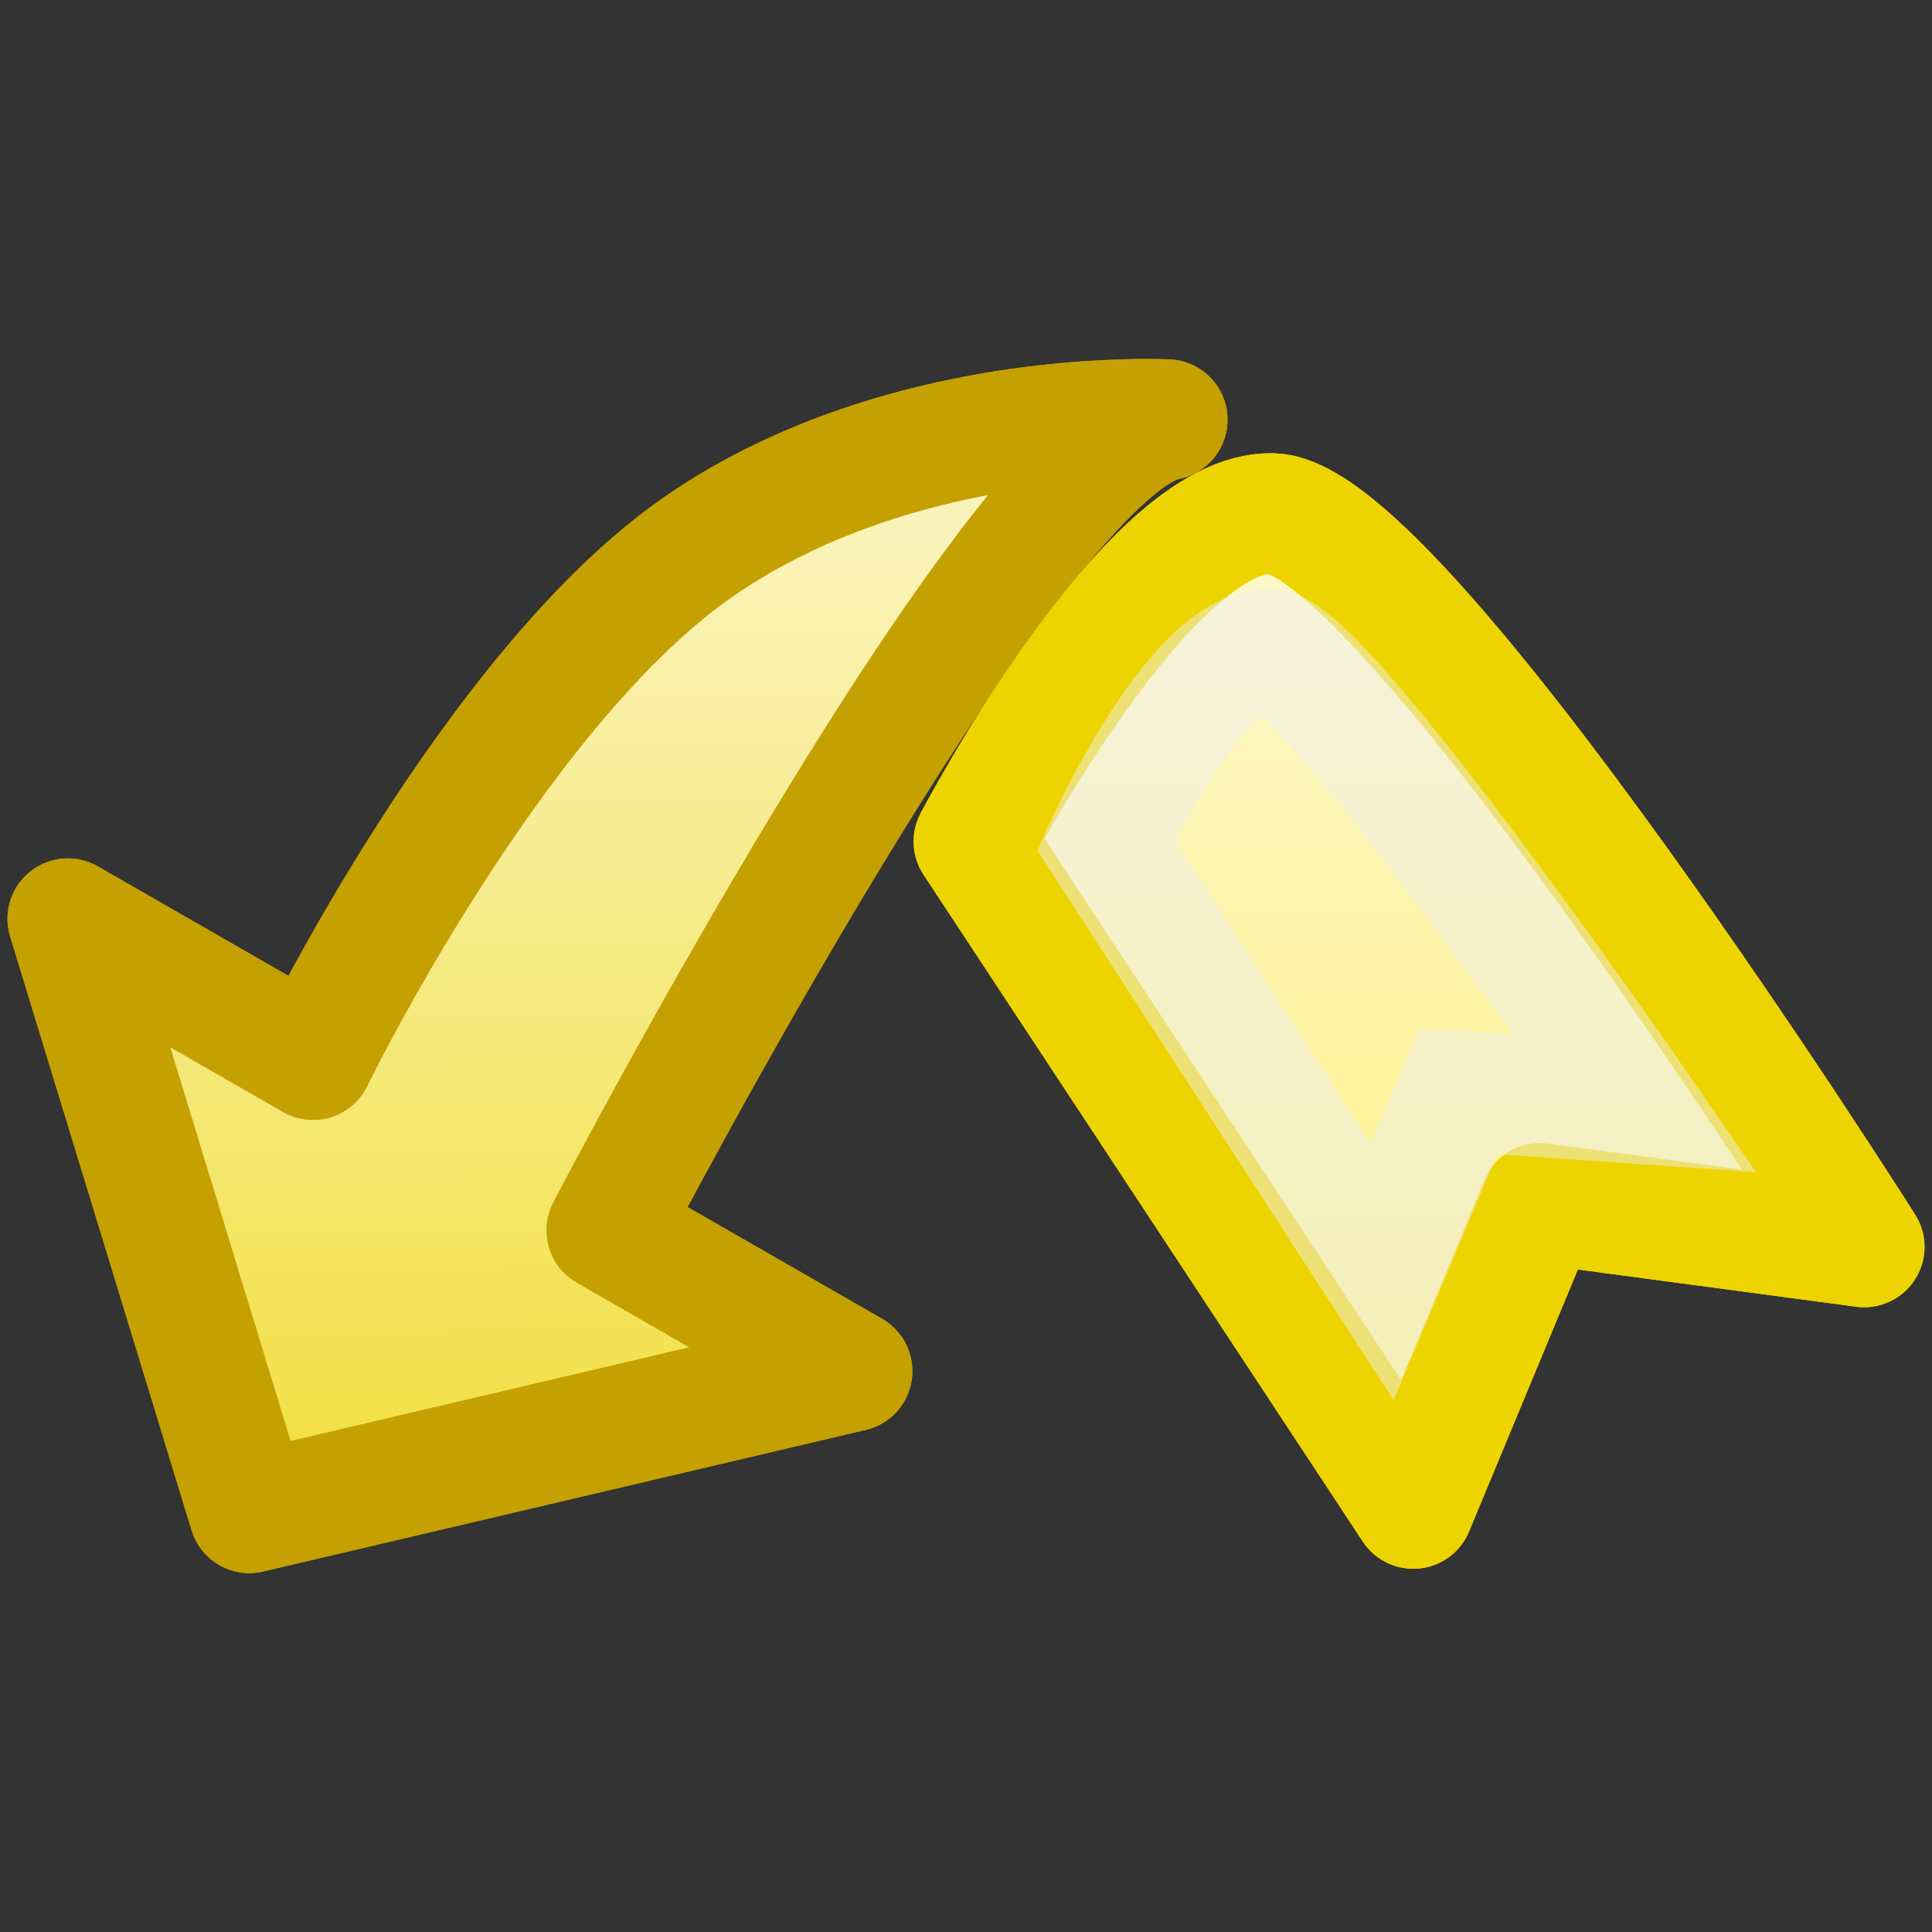 <?xml version="1.0" encoding="UTF-8" standalone="no"?>
<!-- Created with Inkscape (http://www.inkscape.org/) -->
<svg
   xmlns:dc="http://purl.org/dc/elements/1.1/"
   xmlns:cc="http://web.resource.org/cc/"
   xmlns:rdf="http://www.w3.org/1999/02/22-rdf-syntax-ns#"
   xmlns:svg="http://www.w3.org/2000/svg"
   xmlns="http://www.w3.org/2000/svg"
   xmlns:xlink="http://www.w3.org/1999/xlink"
   xmlns:sodipodi="http://sodipodi.sourceforge.net/DTD/sodipodi-0.dtd"
   xmlns:inkscape="http://www.inkscape.org/namespaces/inkscape"
   width="16"
   height="16"
   id="svg1920"
   sodipodi:version="0.32"
   inkscape:version="0.45"
   inkscape:export-filename="/home/lse/public_html/Bambus/System/Icons/actions/22x22/action-backup.png"
   inkscape:export-xdpi="30.9375"
   inkscape:export-ydpi="30.9375"
   sodipodi:docbase="/home/lse/public_html/Bambus/System/Icons/0.12/scalable/actions"
   sodipodi:docname="extra-small-back-up.svg"
   version="1.0"
   inkscape:output_extension="org.inkscape.output.svg.inkscape"
   sodipodi:modified="true">
  <rect width="100%" height="100%" fill="#333333" stroke="none"/>
  <defs
     id="defs1922">
    <linearGradient
       inkscape:collect="always"
       id="linearGradient2850">
      <stop
         style="stop-color:white;stop-opacity:1;"
         offset="0"
         id="stop2852" />
      <stop
         style="stop-color:white;stop-opacity:0;"
         offset="1"
         id="stop2854" />
    </linearGradient>
    <linearGradient
       inkscape:collect="always"
       id="linearGradient2838">
      <stop
         style="stop-color:white;stop-opacity:1;"
         offset="0"
         id="stop2840" />
      <stop
         style="stop-color:white;stop-opacity:0;"
         offset="1"
         id="stop2842" />
    </linearGradient>
    <linearGradient
       inkscape:collect="always"
       id="linearGradient2791">
      <stop
         style="stop-color:white;stop-opacity:1;"
         offset="0"
         id="stop2793" />
      <stop
         style="stop-color:white;stop-opacity:0;"
         offset="1"
         id="stop2795" />
    </linearGradient>
    <linearGradient
       inkscape:collect="always"
       id="linearGradient2781">
      <stop
         style="stop-color:white;stop-opacity:1;"
         offset="0"
         id="stop2783" />
      <stop
         style="stop-color:white;stop-opacity:0;"
         offset="1"
         id="stop2785" />
    </linearGradient>
    <linearGradient
       inkscape:collect="always"
       id="linearGradient2901">
      <stop
         style="stop-color:#edd400;stop-opacity:1;"
         offset="0"
         id="stop2903" />
      <stop
         style="stop-color:#edd400;stop-opacity:0;"
         offset="1"
         id="stop2905" />
    </linearGradient>
    <linearGradient
       inkscape:collect="always"
       xlink:href="#linearGradient2901"
       id="linearGradient3173"
       gradientUnits="userSpaceOnUse"
       gradientTransform="matrix(0.28,0,0,0.28,14.281,9.938)"
       x1="32.398"
       y1="2.289"
       x2="32.398"
       y2="124.195" />
    <linearGradient
       inkscape:collect="always"
       id="linearGradient2891">
      <stop
         style="stop-color:#fce94f;stop-opacity:1;"
         offset="0"
         id="stop2893" />
      <stop
         style="stop-color:#fce94f;stop-opacity:0;"
         offset="1"
         id="stop2895" />
    </linearGradient>
    <linearGradient
       inkscape:collect="always"
       xlink:href="#linearGradient2891"
       id="linearGradient3171"
       gradientUnits="userSpaceOnUse"
       gradientTransform="matrix(0.28,0,0,0.28,14.281,9.938)"
       x1="35.484"
       y1="3.832"
       x2="36.512"
       y2="127.768" />
    <linearGradient
       inkscape:collect="always"
       xlink:href="#linearGradient2901"
       id="linearGradient1942"
       gradientUnits="userSpaceOnUse"
       gradientTransform="matrix(0.288,0,0,0.288,15.143,14.162)"
       x1="32.398"
       y1="2.289"
       x2="32.398"
       y2="124.195" />
    <linearGradient
       inkscape:collect="always"
       xlink:href="#linearGradient2891"
       id="linearGradient1945"
       gradientUnits="userSpaceOnUse"
       gradientTransform="matrix(0.288,0,0,0.288,15.143,14.162)"
       x1="35.484"
       y1="3.832"
       x2="36.512"
       y2="127.768" />
    <linearGradient
       inkscape:collect="always"
       xlink:href="#linearGradient2891"
       id="linearGradient1955"
       gradientUnits="userSpaceOnUse"
       gradientTransform="matrix(0.288,0,0,0.288,15.143,14.162)"
       x1="35.484"
       y1="3.832"
       x2="36.512"
       y2="127.768" />
    <linearGradient
       inkscape:collect="always"
       xlink:href="#linearGradient2901"
       id="linearGradient1957"
       gradientUnits="userSpaceOnUse"
       gradientTransform="matrix(0.288,0,0,0.288,15.143,14.162)"
       x1="32.398"
       y1="2.289"
       x2="32.398"
       y2="124.195" />
    <linearGradient
       inkscape:collect="always"
       xlink:href="#linearGradient2781"
       id="linearGradient2805"
       gradientUnits="userSpaceOnUse"
       x1="19.455"
       y1="-3.455"
       x2="19.455"
       y2="68.927" />
    <linearGradient
       inkscape:collect="always"
       xlink:href="#linearGradient2791"
       id="linearGradient2807"
       gradientUnits="userSpaceOnUse"
       x1="41.273"
       y1="-3.818"
       x2="41.273"
       y2="70.547" />
    <linearGradient
       inkscape:collect="always"
       xlink:href="#linearGradient2781"
       id="linearGradient2831"
       gradientUnits="userSpaceOnUse"
       x1="19.455"
       y1="-3.455"
       x2="19.455"
       y2="68.927"
       gradientTransform="matrix(0.515,0,0,0.515,-0.76,0.39)" />
    <linearGradient
       inkscape:collect="always"
       xlink:href="#linearGradient2838"
       id="linearGradient2844"
       x1="19.455"
       y1="-0.727"
       x2="19"
       y2="33.455"
       gradientUnits="userSpaceOnUse" />
    <linearGradient
       inkscape:collect="always"
       xlink:href="#linearGradient2850"
       id="linearGradient2856"
       x1="7.364"
       y1="-1.091"
       x2="7.364"
       y2="33.636"
       gradientUnits="userSpaceOnUse" />
    <linearGradient
       inkscape:collect="always"
       xlink:href="#linearGradient2850"
       id="linearGradient1906"
       gradientUnits="userSpaceOnUse"
       x1="7.364"
       y1="-1.091"
       x2="7.364"
       y2="33.636"
       gradientTransform="matrix(-0.496,0,0,0.496,15.933,6.699185e-2)" />
    <linearGradient
       inkscape:collect="always"
       xlink:href="#linearGradient2838"
       id="linearGradient1909"
       gradientUnits="userSpaceOnUse"
       x1="19.455"
       y1="-0.727"
       x2="19"
       y2="33.455"
       gradientTransform="matrix(-0.496,0,0,0.496,15.933,6.699185e-2)" />
  </defs>
  <sodipodi:namedview
     id="base"
     pagecolor="#ffffff"
     bordercolor="#666666"
     borderopacity="1.0"
     inkscape:pageopacity="0.0"
     inkscape:pageshadow="2"
     inkscape:zoom="31.112698"
     inkscape:cx="17.485416"
     inkscape:cy="10.456094"
     inkscape:current-layer="layer1"
     showgrid="true"
     inkscape:document-units="px"
     inkscape:grid-bbox="true"
     inkscape:window-width="1272"
     inkscape:window-height="945"
     inkscape:window-x="0"
     inkscape:window-y="25"
     width="16px"
     height="16px" />
  <g
     id="layer1"
     inkscape:label="Layer 1"
     inkscape:groupmode="layer">
    <path
       style="fill:#fce94f;fill-opacity:1;stroke:#edd400;stroke-width:1;stroke-linejoin:round;stroke-miterlimit:4;stroke-dasharray:none;stroke-opacity:1"
       d="M 10.541,4.254 C 9.508,4.216 8.066,6.969 8.066,6.969 C 8.066,6.969 11.704,12.492 11.704,12.492 L 12.753,9.967 L 15.438,10.326 C 15.438,10.326 11.622,4.294 10.541,4.254 z "
       id="path2779"
       sodipodi:nodetypes="cccccc" />
    <path
       style="fill:#edd400;fill-opacity:1;stroke:#c4a000;stroke-width:1;stroke-linejoin:round;stroke-miterlimit:4;stroke-dasharray:none;stroke-opacity:1"
       d="M 9.299,3.476 C 8.603,3.497 7.055,3.646 5.781,4.531 C 4.082,5.711 2.592,8.775 2.592,8.775 L 0.562,7.609 L 2.065,12.528 L 7.056,11.355 L 5.026,10.189 C 5.026,10.189 8.391,3.718 9.666,3.476 C 9.666,3.476 9.531,3.468 9.299,3.476 z "
       id="path2789"
       sodipodi:nodetypes="csccccccc" />
    <path
       style="fill:url(#linearGradient1909);fill-opacity:1;stroke:#c4a000;stroke-width:1;stroke-linejoin:round;stroke-miterlimit:4;stroke-dasharray:none;stroke-opacity:1"
       d="M 9.299,3.476 C 8.603,3.497 7.055,3.646 5.781,4.531 C 4.082,5.711 2.592,8.775 2.592,8.775 L 0.562,7.609 L 2.065,12.528 L 7.056,11.355 L 5.026,10.189 C 5.026,10.189 8.391,3.718 9.666,3.476 C 9.666,3.476 9.531,3.468 9.299,3.476 z "
       id="path2836"
       sodipodi:nodetypes="csccccccc" />
    <path
       style="fill:url(#linearGradient1906);fill-opacity:1;stroke:#edd400;stroke-width:1;stroke-linejoin:round;stroke-miterlimit:4;stroke-dasharray:none;stroke-opacity:1"
       d="M 10.541,4.254 C 9.508,4.216 8.066,6.969 8.066,6.969 C 8.066,6.969 11.704,12.492 11.704,12.492 L 12.753,9.967 L 15.438,10.326 C 15.438,10.326 11.622,4.294 10.541,4.254 z "
       id="path2848"
       sodipodi:nodetypes="cccccc" />
    <path
       style="opacity:0.5;fill:none;fill-opacity:1;stroke:#eeeeec;stroke-width:1;stroke-linejoin:miter;stroke-miterlimit:4;stroke-dasharray:none;stroke-opacity:1"
       d="M 10.509,5.379 C 9.893,5.379 9.159,7.001 9.159,7.001 C 9.159,7.001 11.447,10.531 11.447,10.531 L 12.078,9.035 L 13.542,9.137 C 13.542,9.137 10.947,5.379 10.509,5.379 z "
       id="path3279"
       sodipodi:nodetypes="cccccc" />
  </g>
</svg>
